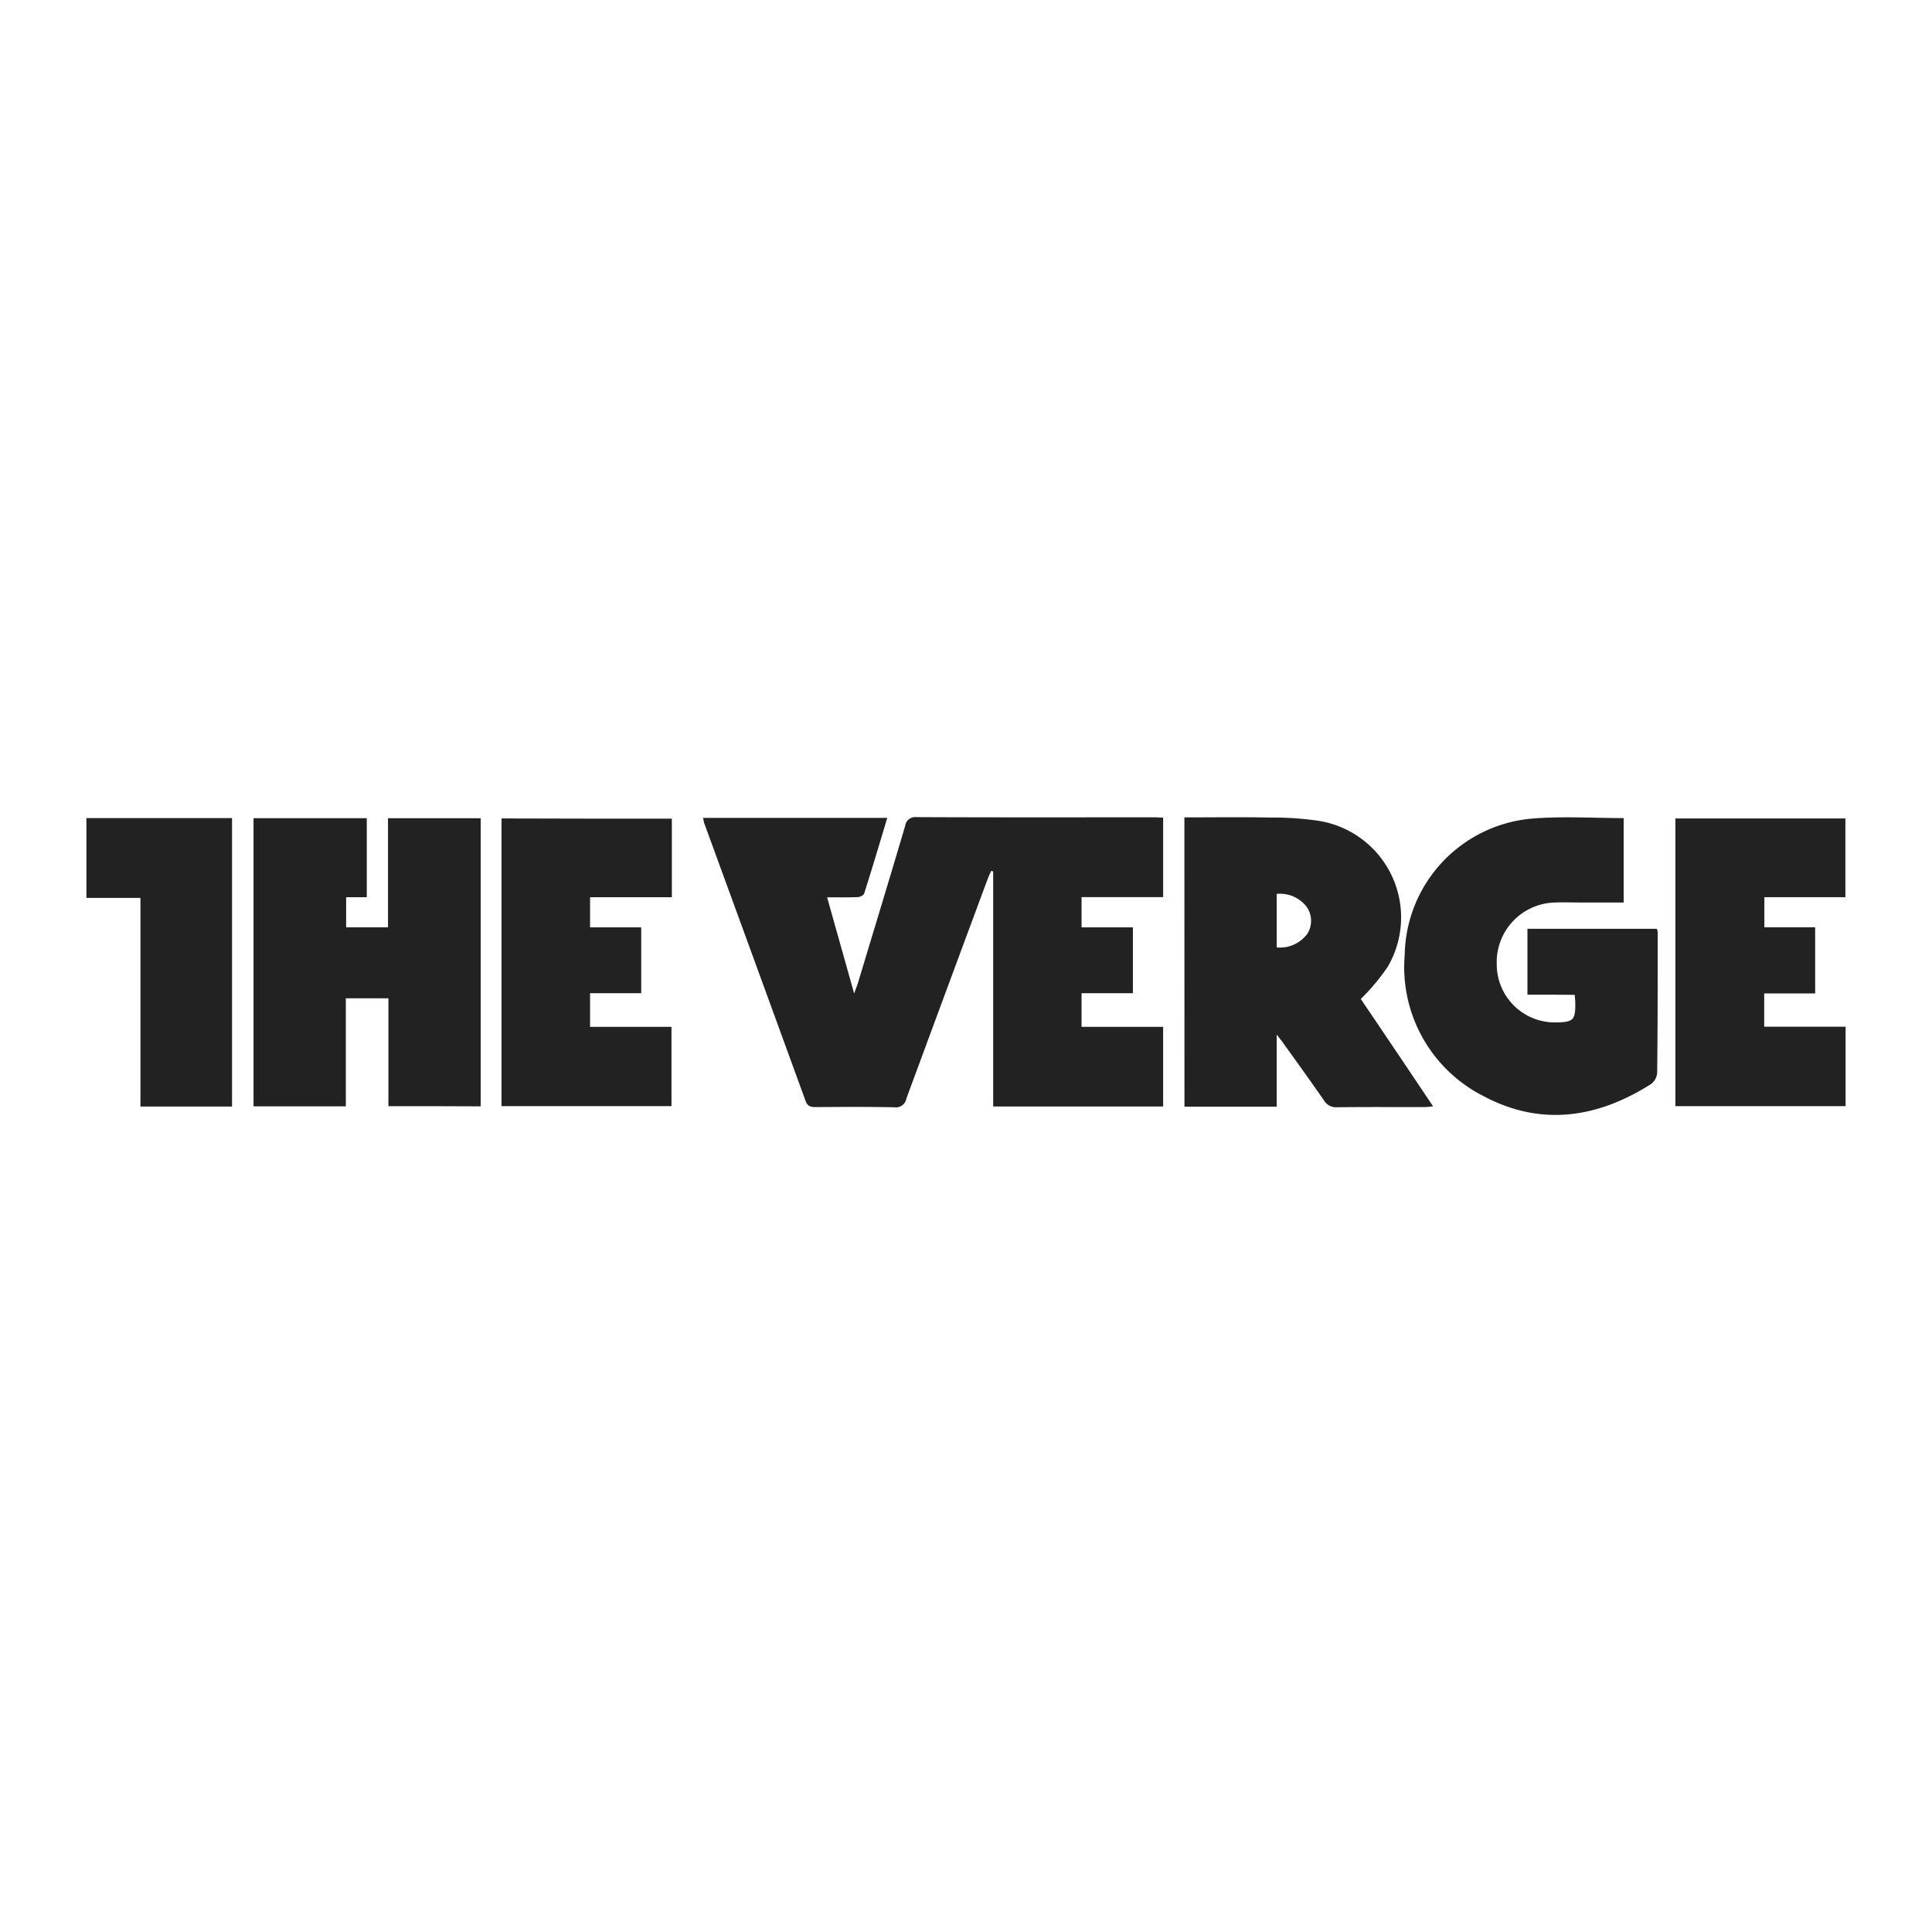 <svg id="Layer_1" data-name="Layer 1" xmlns="http://www.w3.org/2000/svg" viewBox="0 0 1200 1200"><defs><style>.cls-1{fill:#222;}</style></defs><path class="cls-1" d="M436.62,508H551.09c-4.78,16-9.45,31.55-14.34,47-.33,1.08-2.66,2.22-4.11,2.22-5.88.23-11.77.12-18.9.12,5.57,19.89,11,39.11,16.79,59.78,1.08-3.2,1.9-5,2.45-6.89,9.77-32.45,19.66-64.79,29.22-97.24a6.32,6.32,0,0,1,7.08-5.46h.15c49.13.23,98.12.12,147.25.12,1.78,0,3.56.11,5.77.22v49.34H671.78V576h31.89v40.91H671.78v20.88h50.66v49.47H616.88v-146l-1.23-.34c-.78,1.68-1.55,3.33-2.23,5.12q-25.3,68.16-50.48,136.35a6.6,6.6,0,0,1-7.49,5.36c-16.34-.33-32.57-.23-48.9-.12-3.12,0-5-.55-6.22-3.88q-31.51-86.52-63.17-173.14a9.92,9.92,0,0,0-.54-2.58"/><path class="cls-1" d="M241.25,687.06v-67H214.81v67.12H157.47v-179h70.34v49.11H215v18.68H241V508.24h57.56V687.17c-19-.11-37.92-.11-57.27-.11"/><path class="cls-1" d="M793,588.48A21.21,21.21,0,0,0,812,580a15.14,15.14,0,0,0-.44-16.79,20.9,20.9,0,0,0-18.57-8Zm-57.35-80.79c18.34,0,36-.23,53.77.11a192.29,192.29,0,0,1,27.67,1.76A60.73,60.73,0,0,1,862,600.38a132.38,132.38,0,0,1-16.79,20.11c14.23,21,29.34,43.45,44.9,66.68-2.21.23-3.78.46-5.22.46-18.11,0-36.22-.11-54.46.1a8.74,8.74,0,0,1-8.11-4.28c-8.22-11.89-16.67-23.56-25.11-35.32-1-1.45-2.15-2.79-4.22-5.56v44.78h-57.3Z"/><path class="cls-1" d="M948.72,617.82V576.91h80.35a8.89,8.89,0,0,1,.56,2.14c0,29.13,0,58.12-.33,87.13a9.66,9.66,0,0,1-3.78,7.11c-33.13,21.11-68.24,26.45-103.58,7.78a89.78,89.78,0,0,1-49.45-87.9,86.46,86.46,0,0,1,80.45-84.83c18.33-1.39,36.89-.21,55.56-.21v52.45H983.73c-6.12,0-12.24-.23-18.34,0a37.05,37.05,0,0,0-35.73,38.36c0,.21,0,.43,0,.65a36.08,36.08,0,0,0,36.69,35.46h.54c10.23-.23,11.68-1.55,11.55-11.78,0-1.67-.21-3.22-.33-5.35-9.62-.1-19.18-.1-29.41-.1"/><path class="cls-1" d="M417.29,508.47v48.8H366.5V576h31.78v40.9H366.5v20.9h50.57v49.25H311.5V508.35q52.67.18,105.79.12"/><polygon class="cls-1" points="1040.62 508.36 1040.62 687.05 1146.33 687.05 1146.33 637.71 1095.77 637.71 1095.77 617.04 1127.43 617.04 1127.43 575.93 1095.88 575.93 1095.88 557.26 1146.2 557.26 1146.2 508.36 1040.62 508.36"/><polygon class="cls-1" points="53.67 508.13 53.67 557.7 87.23 557.7 87.23 687.29 144.12 687.29 144.12 508.13 53.67 508.13"/></svg>